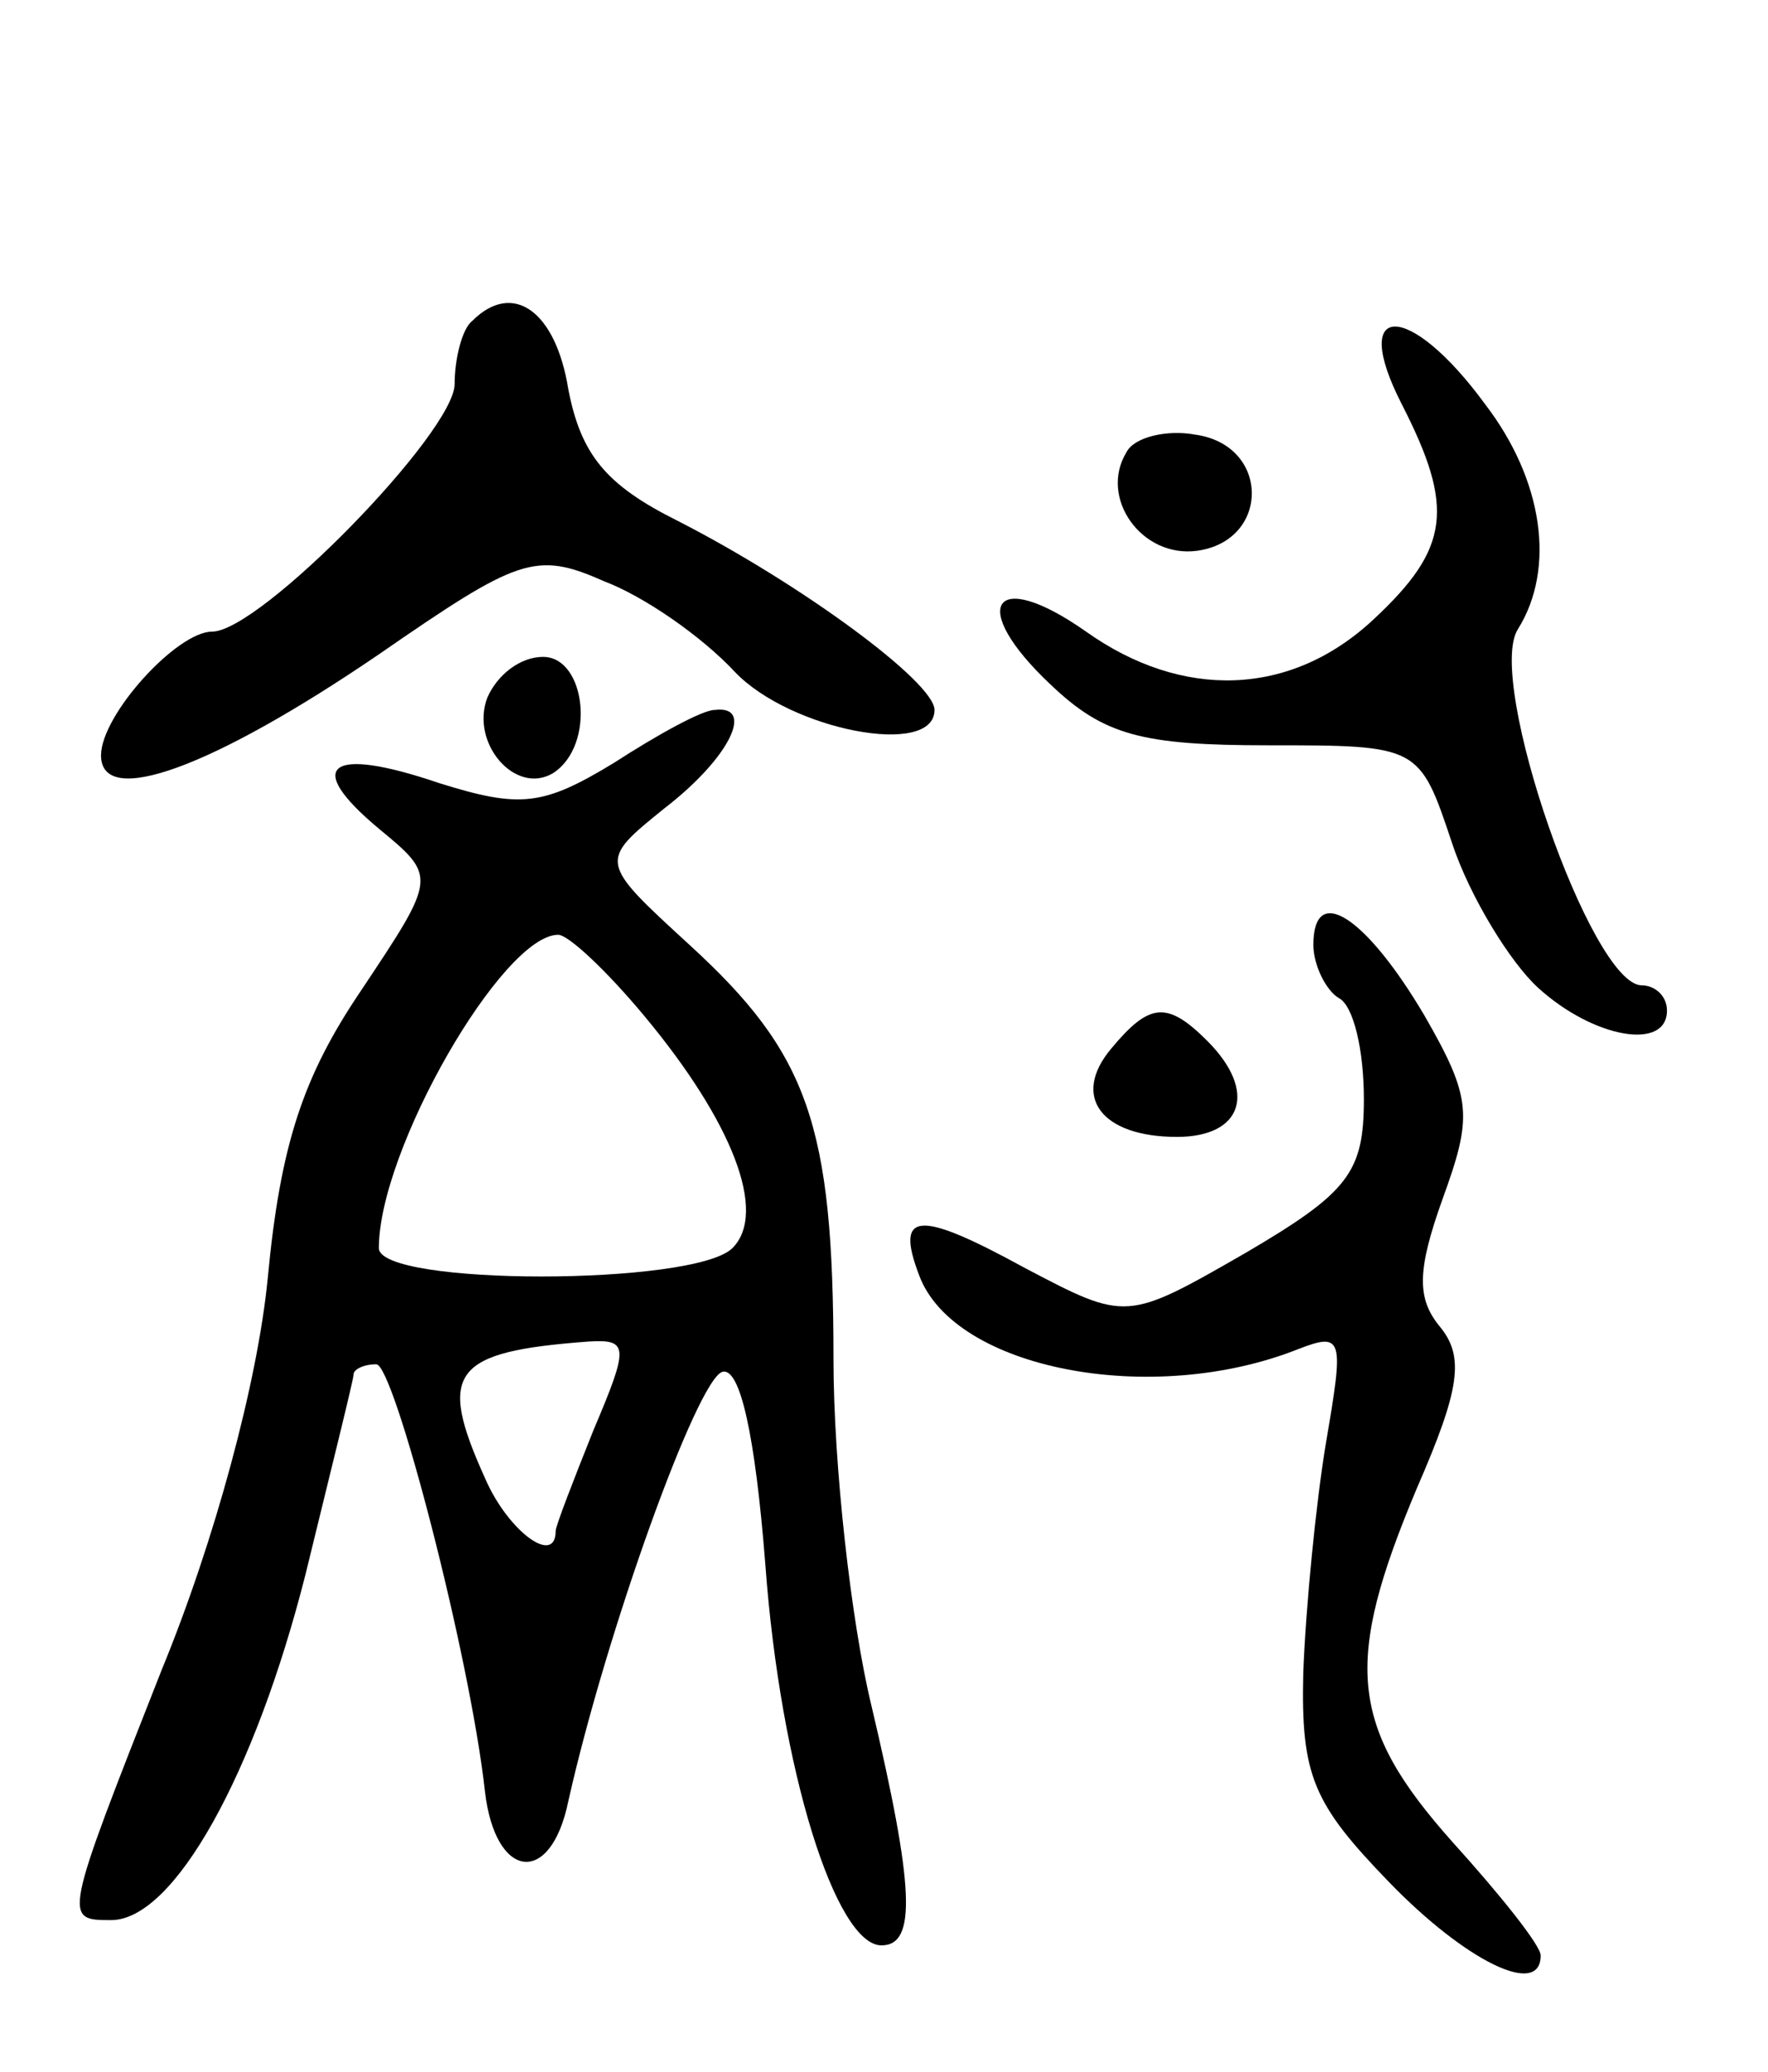 <svg version="1.0" xmlns="http://www.w3.org/2000/svg"
 width="70pt" height="82pt" viewBox="0 0 70 82"
 preserveAspectRatio="xMidYMid meet">
<g transform="translate(0,82) scale(0.1,-0.1)"
fill="#000000" stroke="none">
<path d="M187 693 c-4 -3 -7 -15 -7 -25 0 -19 -77 -98 -96 -98 -14 0 -44 -33
-44 -49 0 -21 44 -5 110 40 55 38 62 41 89 29 16 -6 39 -22 52 -36 22 -23 79
-34 79 -15 0 11 -53 50 -102 75 -28 14 -38 26 -43 52 -5 31 -22 43 -38 27z"/>
<path d="M555 660 c21 -41 19 -57 -11 -85 -33 -31 -76 -32 -114 -5 -37 26 -47
10 -14 -21 21 -20 36 -24 86 -24 60 0 60 0 73 -39 7 -21 23 -47 34 -57 22 -20
51 -25 51 -9 0 6 -5 10 -10 10 -20 0 -62 121 -49 141 15 24 10 59 -13 89 -30
41 -54 41 -33 0z"/>
<path d="M446 641 c-11 -18 6 -42 28 -39 29 4 29 42 -1 46 -11 2 -24 -1 -27
-7z"/>
<path d="M193 544 c-7 -18 11 -39 26 -30 17 11 13 46 -4 46 -9 0 -18 -7 -22
-16z"/>
<path d="M243 518 c-28 -17 -37 -18 -69 -8 -44 15 -54 7 -24 -18 23 -19 23
-19 -7 -64 -23 -34 -32 -61 -37 -114 -4 -41 -21 -104 -42 -155 -39 -99 -39
-99 -20 -99 25 0 57 58 77 137 10 41 19 77 19 79 0 2 4 4 9 4 7 0 37 -115 43
-169 4 -35 26 -38 33 -4 15 67 51 167 61 170 7 2 13 -25 17 -76 6 -82 28 -151
46 -151 14 0 13 23 -4 95 -8 33 -15 95 -15 137 0 93 -10 121 -57 164 -36 33
-36 33 -10 54 26 20 36 41 20 39 -5 0 -23 -10 -40 -21z m12 -100 c35 -42 49
-78 35 -92 -15 -15 -140 -15 -140 0 0 39 49 124 71 124 4 0 19 -14 34 -32z
m-20 -164 c-8 -20 -15 -38 -15 -40 0 -14 -19 0 -28 21 -19 42 -13 50 41 54 16
1 16 -2 2 -35z"/>
<path d="M520 446 c0 -8 5 -18 10 -21 6 -3 10 -21 10 -40 0 -29 -6 -37 -47
-61 -47 -27 -47 -27 -87 -6 -42 23 -52 23 -42 -3 14 -37 92 -52 150 -29 18 7
18 4 11 -37 -4 -24 -8 -65 -9 -91 -1 -41 4 -52 34 -83 30 -31 60 -46 60 -29 0
4 -16 24 -35 45 -41 46 -43 71 -14 140 17 39 19 52 9 64 -9 11 -9 22 1 50 12
33 12 40 -7 73 -23 39 -44 53 -44 28z"/>
<path d="M440 405 c-16 -19 -4 -35 26 -35 26 0 32 18 12 38 -16 16 -23 15 -38
-3z"/>
</g>
</svg>
